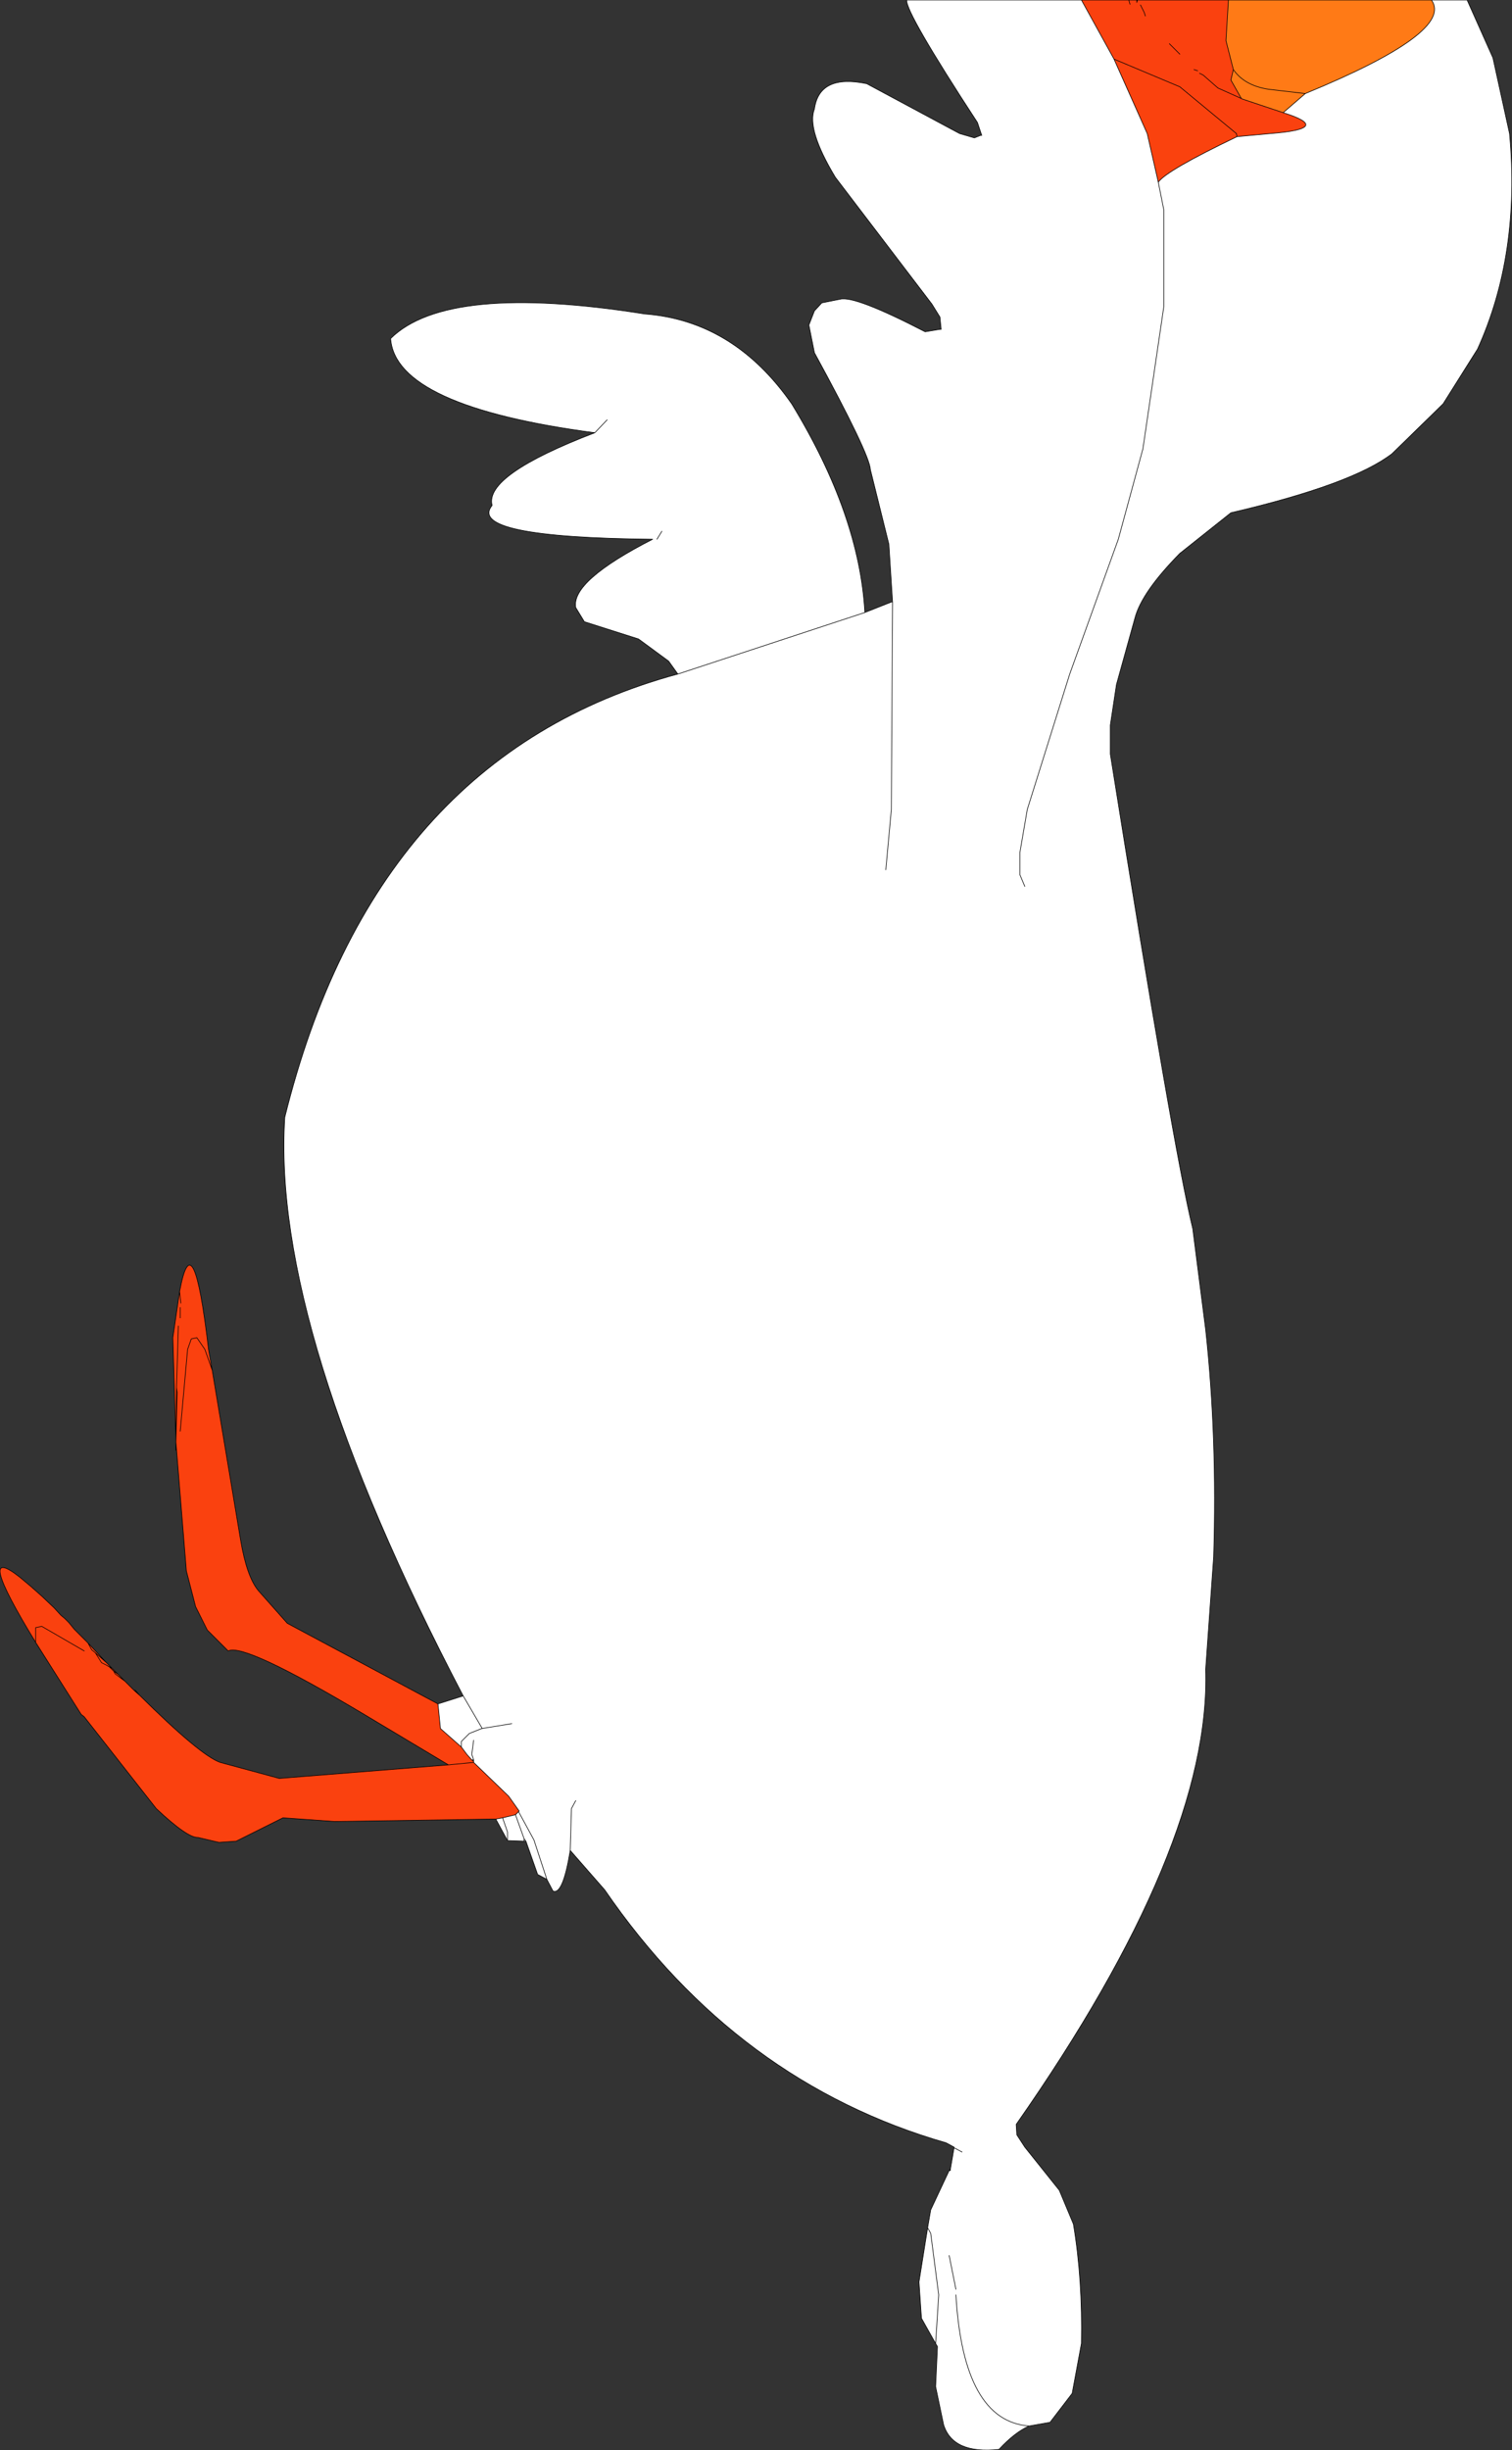 <?xml version="1.0" encoding="UTF-8" standalone="no"?>
<svg xmlns:xlink="http://www.w3.org/1999/xlink" height="199.0px" width="122.9px" xmlns="http://www.w3.org/2000/svg">
  <rect width="100%" height="100%" fill="#333333" stroke="none"/>
  <g transform="matrix(1.0, 0.0, 0.0, 1.0, 155.5, 199.8)">
    <path d="M-67.6 -199.8 L-63.75 -199.8 -63.1 -199.8 -63.05 -199.8 -55.65 -199.8 -55.85 -196.5 -55.25 -194.15 -55.45 -193.3 -54.6 -191.8 -54.5 -191.75 -51.2 -190.65 Q-47.05 -189.35 -52.25 -188.95 L-54.95 -188.7 -55.0 -188.95 -59.6 -192.75 -64.95 -195.0 -67.6 -199.8 M-115.2 -52.05 L-128.3 -51.85 -132.5 -52.15 -136.3 -50.25 -137.7 -50.15 -139.4 -50.55 Q-140.25 -50.5 -142.8 -52.9 L-148.65 -60.35 -148.9 -60.55 -152.6 -66.4 Q-157.65 -74.65 -153.9 -71.7 L-153.0 -70.95 -152.1 -70.15 -151.1 -69.2 -150.55 -68.6 -150.25 -68.35 -150.2 -68.3 -150.15 -68.25 -149.9 -68.0 -149.45 -67.45 -149.0 -67.0 -148.35 -66.35 -146.85 -64.75 -146.4 -64.3 -145.9 -63.8 -145.45 -63.35 -145.35 -63.25 -144.95 -62.85 -144.75 -62.65 -144.6 -62.5 -144.15 -62.1 Q-139.2 -57.2 -137.6 -56.65 L-132.8 -55.35 -119.05 -56.45 -125.9 -60.55 Q-135.7 -66.4 -136.95 -65.7 L-138.65 -67.4 -139.6 -69.3 -140.35 -72.2 -141.2 -82.65 -141.2 -82.0 -141.2 -82.8 -141.45 -91.15 -140.9 -94.9 Q-139.8 -100.85 -138.55 -90.2 L-138.25 -88.5 -135.95 -74.75 Q-135.45 -71.75 -134.5 -70.6 L-132.15 -67.95 -119.9 -61.4 -119.7 -59.4 -118.0 -57.9 -117.55 -57.3 -117.15 -56.85 -117.0 -56.75 -117.0 -56.65 -119.05 -56.45 -117.0 -56.65 -114.15 -53.9 -113.3 -52.7 -113.35 -52.65 -113.6 -52.4 -114.65 -52.15 -115.2 -52.05 M-62.4 -198.5 L-62.5 -198.8 -62.8 -199.4 -62.5 -198.8 -62.4 -198.5 M-63.05 -199.8 L-63.1 -199.6 -63.1 -199.8 -63.1 -199.6 -63.05 -199.8 M-63.65 -199.45 L-63.75 -199.8 -63.65 -199.45 M-58.0 -193.85 L-57.7 -193.7 -56.5 -192.65 -54.6 -191.8 -56.5 -192.65 -57.7 -193.7 -58.0 -193.85 M-59.6 -195.4 L-60.45 -196.25 -59.6 -195.4 M-58.45 -194.15 L-58.15 -194.05 -58.45 -194.15 M-145.45 -63.35 L-145.55 -63.4 -145.35 -63.25 -145.55 -63.4 -146.15 -63.85 -146.25 -64.05 -146.6 -64.4 -146.85 -64.55 -146.6 -64.4 -146.85 -64.55 -146.6 -64.4 -146.25 -64.05 -146.15 -63.85 -145.55 -63.4 -145.45 -63.35 M-146.25 -64.05 L-145.9 -63.8 -146.25 -64.05 M-146.4 -64.3 L-146.85 -64.55 -147.25 -64.75 -147.75 -65.55 -148.05 -65.8 -148.35 -66.35 -148.05 -65.8 -147.75 -65.55 -146.85 -64.75 -147.75 -65.55 -147.25 -64.75 -146.85 -64.55 -146.4 -64.3 M-140.85 -92.75 L-140.85 -93.6 -140.85 -92.75 M-140.85 -83.55 L-140.25 -90.2 -139.95 -91.05 -139.5 -91.15 -138.85 -90.2 -138.25 -88.5 -138.85 -90.2 -139.5 -91.15 -139.95 -91.05 -140.25 -90.2 -140.85 -83.55 M-141.15 -87.1 L-141.2 -82.8 -141.2 -82.65 -141.1 -86.7 -141.15 -87.1 -141.0 -92.1 -141.15 -87.1 -141.1 -86.7 -141.2 -82.65 -141.2 -82.8 -141.15 -87.1 M-140.8 -93.95 L-140.9 -94.9 -140.8 -93.95 M-152.6 -66.4 L-152.6 -67.6 -152.1 -67.7 -148.65 -65.7 -152.1 -67.7 -152.6 -67.6 -152.6 -66.4" fill="#fa410f" fill-rule="evenodd" stroke="none"/>
    <path d="M-39.15 -199.8 L-36.25 -199.8 -34.15 -195.1 -32.8 -188.95 Q-31.9 -179.15 -35.4 -171.45 L-38.2 -167.0 -42.35 -162.95 Q-45.6 -160.45 -55.45 -158.15 L-59.6 -154.85 Q-62.7 -151.7 -63.25 -149.6 L-64.75 -144.2 -65.25 -140.9 -65.25 -138.55 Q-60.1 -106.3 -58.55 -100.0 L-57.5 -91.8 Q-56.55 -83.1 -56.85 -73.35 L-57.5 -64.2 Q-57.05 -49.9 -72.9 -27.25 L-72.85 -26.4 -72.2 -25.4 -69.4 -21.9 -68.25 -19.15 Q-67.5 -14.65 -67.6 -9.45 L-68.35 -5.4 -70.15 -3.05 -71.85 -2.75 Q-73.0 -2.25 -74.3 -0.85 -78.05 -0.45 -78.8 -2.85 L-79.45 -5.95 -79.3 -9.2 -79.45 -9.45 -80.6 -11.5 -80.8 -14.45 -80.1 -18.85 -79.85 -20.3 -78.35 -23.5 -78.25 -23.6 -77.95 -25.35 -77.95 -25.4 -78.6 -25.75 Q-95.6 -30.65 -106.35 -46.3 L-109.15 -49.5 Q-109.75 -45.85 -110.55 -46.2 L-111.05 -47.15 -111.8 -47.55 -112.75 -50.25 -112.9 -50.25 -114.25 -50.3 -115.2 -52.05 -114.65 -52.15 -113.6 -52.4 -113.35 -52.65 -113.3 -52.7 -114.15 -53.9 -117.0 -56.65 -117.0 -56.75 -117.15 -56.85 -117.55 -57.3 -118.0 -57.9 -119.7 -59.4 -119.9 -61.4 -117.85 -62.05 Q-133.45 -91.85 -132.35 -109.05 -125.1 -138.35 -100.4 -145.05 L-101.15 -146.1 -103.6 -147.9 -108.0 -149.3 -108.7 -150.45 Q-109.1 -152.6 -102.45 -156.0 -117.6 -156.15 -115.5 -158.75 -116.15 -161.2 -107.15 -164.65 -123.35 -166.8 -123.75 -172.3 -119.15 -176.85 -103.1 -174.3 -95.85 -173.75 -91.15 -167.0 -85.65 -158.0 -85.2 -150.05 L-83.05 -150.9 -82.95 -150.9 -83.25 -155.6 -84.75 -161.65 Q-84.8 -162.9 -89.3 -171.15 L-89.75 -173.4 -89.3 -174.55 -88.7 -175.2 -87.2 -175.5 Q-86.0 -175.8 -80.3 -172.85 L-79.1 -173.05 -79.0 -173.05 -79.1 -174.05 -79.75 -175.1 -87.6 -185.4 Q-89.95 -189.3 -89.3 -190.95 -88.9 -193.8 -85.05 -193.0 L-77.5 -188.95 -76.3 -188.6 -75.8 -188.8 -75.7 -188.8 -76.05 -189.85 Q-81.9 -198.8 -81.8 -199.8 L-67.6 -199.8 -64.95 -195.0 -62.25 -188.95 -61.35 -185.0 Q-60.7 -185.95 -54.95 -188.7 L-52.25 -188.95 Q-47.05 -189.35 -51.2 -190.65 L-49.4 -192.2 Q-37.25 -197.2 -39.15 -199.8 M-113.9 -59.8 L-116.35 -59.4 -116.3 -59.4 -117.85 -62.05 -116.3 -59.4 -116.35 -59.4 -113.9 -59.8 M-85.2 -150.05 L-100.4 -145.05 -85.2 -150.05 M-83.5 -129.15 L-83.05 -134.05 -82.95 -150.9 -83.05 -134.05 -83.5 -129.15 M-107.15 -164.65 L-106.15 -165.7 -107.15 -164.65 M-101.7 -156.65 L-102.1 -156.0 -101.7 -156.65 M-72.2 -127.8 L-72.6 -128.75 -72.6 -130.55 -72.0 -134.05 -68.55 -145.05 -64.6 -156.0 -62.6 -163.35 -60.9 -174.9 -60.9 -182.75 -61.35 -185.0 -60.9 -182.75 -60.9 -174.9 -62.6 -163.35 -64.6 -156.0 -68.55 -145.05 -72.0 -134.05 -72.6 -130.55 -72.6 -128.75 -72.2 -127.8 M-117.15 -56.85 L-117.0 -56.85 -117.15 -57.3 -117.0 -58.45 -117.15 -57.3 -117.0 -56.85 -117.0 -56.75 -117.0 -56.85 -117.15 -56.85 M-118.0 -57.9 L-118.0 -58.35 -117.35 -59.0 -116.35 -59.4 -117.35 -59.0 -118.0 -58.35 -118.0 -57.9 M-109.15 -49.5 L-109.05 -52.9 -108.7 -53.55 -109.05 -52.9 -109.15 -49.5 M-113.35 -52.65 L-112.1 -50.35 -111.05 -47.15 -112.1 -50.35 -113.35 -52.65 M-112.9 -50.25 L-112.9 -50.45 -113.6 -52.4 -112.9 -50.45 -112.75 -50.25 -112.9 -50.45 -112.9 -50.25 M-114.25 -50.3 L-114.25 -51.0 -114.65 -52.15 -114.25 -51.0 -114.25 -50.3 M-71.85 -2.75 Q-77.2 -3.15 -77.8 -13.4 -77.2 -3.15 -71.85 -2.75 M-80.1 -18.85 L-79.85 -18.4 -79.2 -13.4 -79.45 -9.45 -79.2 -13.4 -79.85 -18.4 -80.1 -18.85 M-77.8 -13.85 L-78.35 -16.6 -77.8 -13.85 M-78.35 -23.5 L-78.25 -23.5 -78.25 -23.6 -78.25 -23.5 -78.35 -23.5 M-77.95 -25.35 L-77.3 -25.0 -77.95 -25.35" fill="#ffffff" fill-rule="evenodd" stroke="none"/>
    <path d="M-55.65 -199.8 L-39.15 -199.8 Q-37.25 -197.2 -49.4 -192.2 L-52.4 -192.55 Q-54.35 -192.85 -55.25 -194.15 -54.35 -192.85 -52.4 -192.55 L-49.4 -192.2 -51.2 -190.65 -54.5 -191.75 -54.6 -191.8 -55.45 -193.3 -55.25 -194.15 -55.85 -196.5 -55.65 -199.8" fill="#ff7a16" fill-rule="evenodd" stroke="none"/>
    <path d="M-64.95 -195.0 L-59.6 -192.75 -55.0 -188.95 -54.95 -188.7 Q-60.7 -185.95 -61.35 -185.0 L-62.25 -188.95 -64.95 -195.0" fill="#fa420e" fill-rule="evenodd" stroke="none"/>
    <path d="M-67.6 -199.8 L-63.75 -199.8 -63.1 -199.8 -63.05 -199.8 -55.65 -199.8 -39.15 -199.8 -36.25 -199.8 -34.15 -195.1 -32.8 -188.95 Q-31.9 -179.15 -35.4 -171.45 L-38.2 -167.0 -42.35 -162.95 Q-45.6 -160.45 -55.45 -158.15 L-59.6 -154.85 Q-62.7 -151.7 -63.25 -149.6 L-64.75 -144.2 -65.25 -140.9 -65.25 -138.55 Q-60.1 -106.3 -58.55 -100.0 L-57.5 -91.8 Q-56.55 -83.1 -56.85 -73.35 L-57.5 -64.2 Q-57.05 -49.9 -72.9 -27.25 L-72.85 -26.4 -72.2 -25.4 -69.4 -21.9 -68.25 -19.15 Q-67.5 -14.65 -67.6 -9.45 L-68.35 -5.4 -70.15 -3.05 -71.85 -2.75 Q-73.0 -2.25 -74.3 -0.85 -78.05 -0.45 -78.8 -2.85 L-79.45 -5.95 -79.3 -9.2 -79.45 -9.45 -80.6 -11.5 -80.8 -14.45 -80.1 -18.85 -79.85 -20.3 -78.35 -23.5 -78.25 -23.6 -77.95 -25.35 -77.95 -25.4 -78.6 -25.75 Q-95.6 -30.65 -106.35 -46.3 L-109.15 -49.5 Q-109.75 -45.85 -110.55 -46.2 L-111.05 -47.15 -111.8 -47.55 -112.75 -50.25 -112.9 -50.25 -114.25 -50.3 -115.2 -52.05 -128.3 -51.85 -132.5 -52.15 -136.3 -50.25 -137.7 -50.15 -139.4 -50.55 Q-140.25 -50.5 -142.8 -52.9 L-148.65 -60.35 -148.9 -60.55 -152.6 -66.4 Q-157.65 -74.65 -153.9 -71.7 L-153.0 -70.95 -152.1 -70.15 -151.1 -69.2 -150.55 -68.6 -150.25 -68.35 -150.2 -68.3 -150.15 -68.25 -149.9 -68.0 -149.45 -67.45 -149.0 -67.0 -148.35 -66.35 -146.85 -64.75 -146.4 -64.3 -145.9 -63.8 -145.45 -63.35 -145.35 -63.25 -144.95 -62.85 -144.75 -62.65 -144.6 -62.5 -144.5 -62.5 -144.15 -62.1 Q-139.2 -57.2 -137.6 -56.65 L-132.8 -55.35 -119.05 -56.45 -125.9 -60.55 Q-135.7 -66.4 -136.95 -65.7 L-138.65 -67.4 -139.6 -69.3 -140.35 -72.2 -141.2 -82.65 -141.2 -82.0 -141.2 -82.8 -141.45 -91.15 -140.9 -94.9 Q-139.8 -100.85 -138.55 -90.2 L-138.25 -88.5 -135.95 -74.75 Q-135.45 -71.75 -134.5 -70.6 L-132.15 -67.95 -119.9 -61.4 -117.85 -62.05 Q-133.45 -91.85 -132.35 -109.05 -125.1 -138.35 -100.4 -145.05 L-101.15 -146.1 -103.6 -147.9 -108.0 -149.3 -108.7 -150.45 Q-109.1 -152.6 -102.45 -156.0 -117.6 -156.15 -115.5 -158.75 -116.15 -161.2 -107.15 -164.65 -123.35 -166.8 -123.75 -172.3 -119.15 -176.85 -103.1 -174.3 -95.85 -173.75 -91.15 -167.0 -85.65 -158.0 -85.2 -150.05 L-83.05 -150.9 -82.95 -150.9 -83.25 -155.6 -84.75 -161.65 Q-84.8 -162.9 -89.3 -171.15 L-89.75 -173.4 -89.3 -174.55 -88.7 -175.2 -87.2 -175.5 Q-86.0 -175.8 -80.3 -172.85 L-79.1 -173.05 -79.0 -173.05 -79.1 -174.05 -79.75 -175.1 -87.6 -185.4 Q-89.95 -189.3 -89.3 -190.95 -88.9 -193.8 -85.05 -193.0 L-77.5 -188.95 -76.3 -188.6 -75.8 -188.8 -75.7 -188.8 -76.05 -189.85 Q-81.9 -198.8 -81.8 -199.8 L-67.6 -199.8 -64.95 -195.0 -59.6 -192.75 -55.0 -188.95 -54.95 -188.7 -52.25 -188.95 Q-47.05 -189.35 -51.2 -190.65 L-54.5 -191.75 -54.6 -191.8 -56.5 -192.65 -57.7 -193.7 -58.0 -193.85 M-63.75 -199.8 L-63.65 -199.45 M-63.1 -199.8 L-63.1 -199.6 -63.05 -199.8 M-62.8 -199.4 L-62.5 -198.8 -62.4 -198.5 M-55.25 -194.15 Q-54.35 -192.85 -52.4 -192.55 L-49.4 -192.2 Q-37.25 -197.2 -39.15 -199.8 M-54.6 -191.8 L-55.45 -193.3 -55.25 -194.15 -55.85 -196.5 -55.65 -199.8 M-58.15 -194.05 L-58.45 -194.15 M-60.45 -196.25 L-59.6 -195.4 M-51.2 -190.65 L-49.4 -192.2 M-64.95 -195.0 L-62.25 -188.95 -61.35 -185.0 Q-60.7 -185.95 -54.95 -188.7 M-61.35 -185.0 L-60.9 -182.75 -60.9 -174.9 -62.6 -163.35 -64.6 -156.0 -68.55 -145.05 -72.0 -134.05 -72.6 -130.55 -72.6 -128.75 -72.2 -127.8 M-102.1 -156.0 L-101.7 -156.65 M-106.15 -165.7 L-107.15 -164.65 M-82.95 -150.9 L-83.05 -134.05 -83.5 -129.15 M-100.4 -145.05 L-85.2 -150.05 M-117.85 -62.05 L-116.3 -59.4 -116.35 -59.4 -113.9 -59.8 M-117.0 -56.65 L-117.0 -56.75 -117.15 -56.85 -117.55 -57.3 -118.0 -57.9 -119.7 -59.4 -119.9 -61.4 M-117.0 -58.45 L-117.15 -57.3 -117.0 -56.85 -117.0 -56.75 M-116.35 -59.4 L-117.35 -59.0 -118.0 -58.35 -118.0 -57.9 M-117.0 -56.85 L-117.15 -56.85 M-117.0 -56.65 L-119.05 -56.45 M-115.2 -52.05 L-114.65 -52.15 -113.6 -52.4 -113.35 -52.65 -113.3 -52.7 -114.15 -53.9 -117.0 -56.65 M-114.65 -52.15 L-114.25 -51.0 -114.25 -50.3 M-113.6 -52.4 L-112.9 -50.45 -112.75 -50.25 M-112.9 -50.45 L-112.9 -50.25 M-111.05 -47.15 L-112.1 -50.35 -113.35 -52.65 M-108.7 -53.55 L-109.05 -52.9 -109.15 -49.5 M-140.9 -94.9 L-140.8 -93.95 M-141.0 -92.1 L-141.15 -87.1 -141.1 -86.7 -141.2 -82.65 -141.2 -82.8 -141.15 -87.1 M-138.25 -88.5 L-138.85 -90.2 -139.5 -91.15 -139.95 -91.05 -140.25 -90.2 -140.85 -83.55 M-140.85 -93.6 L-140.85 -92.75 M-148.35 -66.35 L-148.05 -65.8 -147.75 -65.55 -146.85 -64.75 M-147.75 -65.55 L-147.25 -64.75 -146.85 -64.55 -146.4 -64.3 M-145.35 -63.25 L-145.55 -63.4 -146.15 -63.85 -146.25 -64.05 -146.6 -64.4 -146.85 -64.55 -146.6 -64.4 M-145.9 -63.8 L-146.25 -64.05 M-145.55 -63.4 L-145.45 -63.35 M-144.15 -62.1 L-144.6 -62.5 M-148.65 -65.7 L-152.1 -67.7 -152.6 -67.6 -152.6 -66.4 M-77.3 -25.0 L-77.95 -25.35 M-78.25 -23.6 L-78.25 -23.5 -78.35 -23.5 M-78.35 -16.6 L-77.8 -13.85 M-79.45 -9.45 L-79.2 -13.4 -79.85 -18.4 -80.1 -18.85 M-77.8 -13.4 Q-77.2 -3.15 -71.85 -2.75" fill="none" stroke="#000000" stroke-linecap="round" stroke-linejoin="round" stroke-width="0.05"/>
  </g>
</svg>
